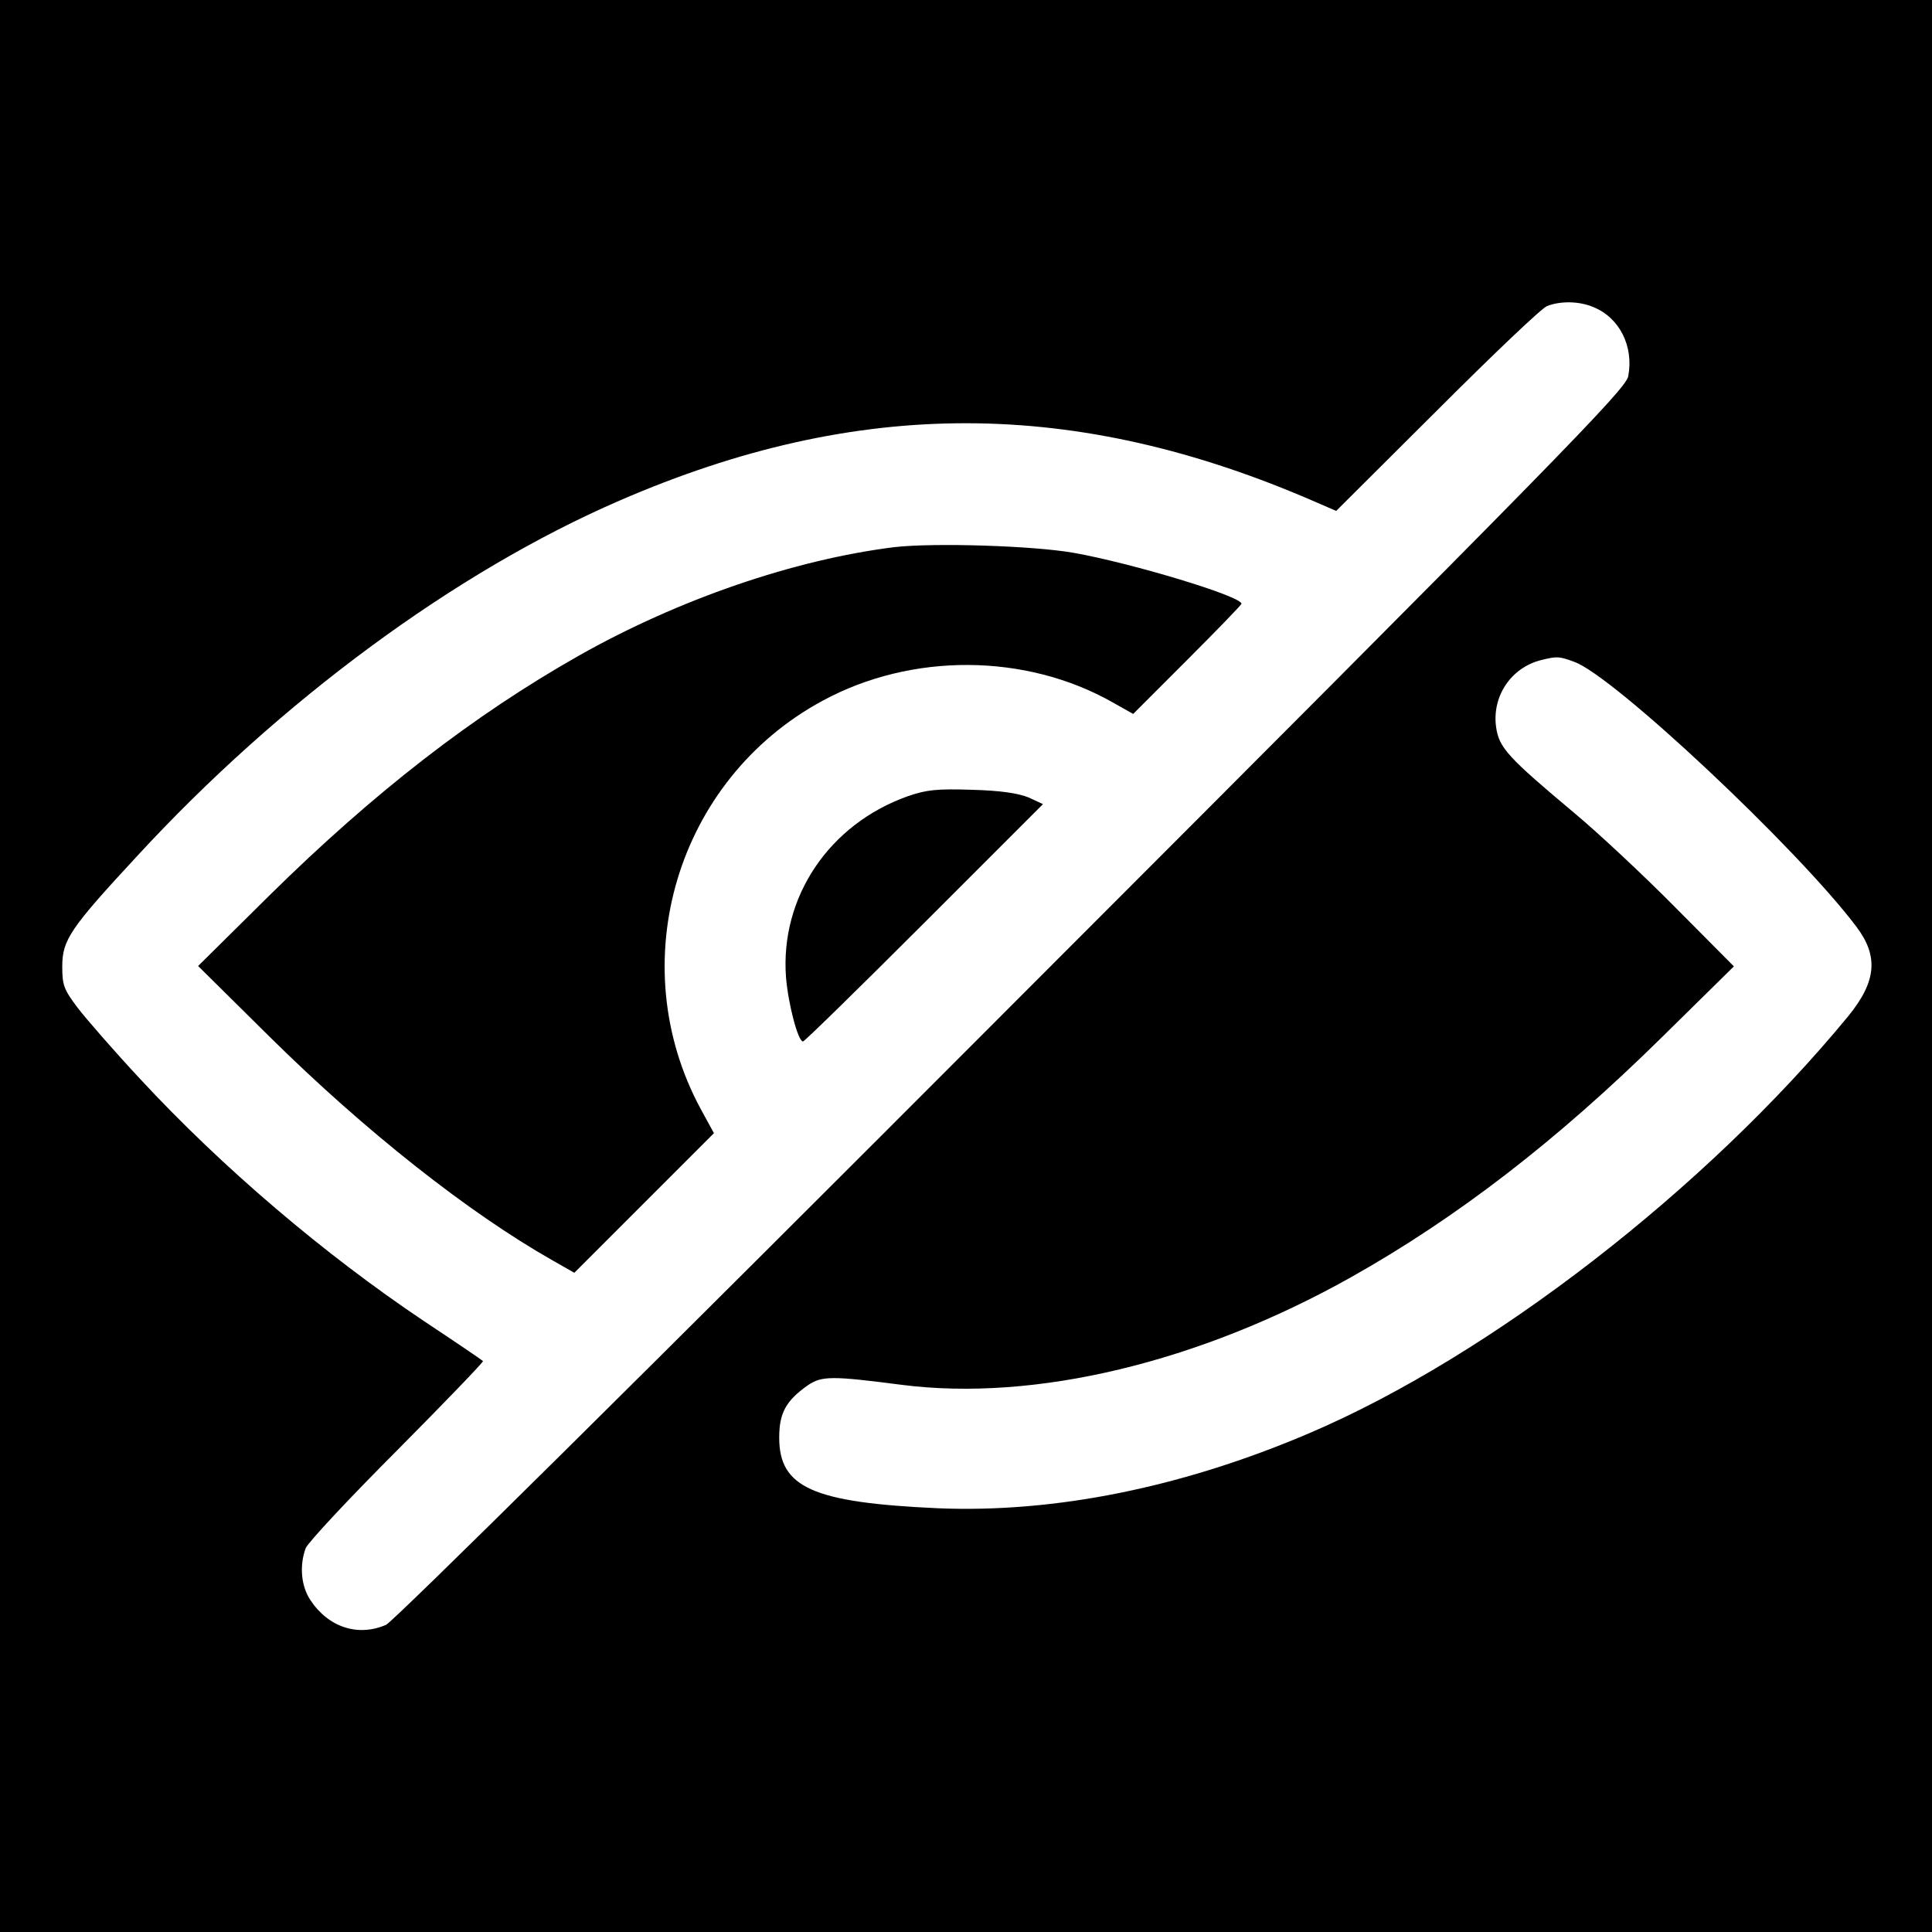 <?xml version="1.0" standalone="no"?>
<!DOCTYPE svg PUBLIC "-//W3C//DTD SVG 20010904//EN"
 "http://www.w3.org/TR/2001/REC-SVG-20010904/DTD/svg10.dtd">
<svg version="1.0" xmlns="http://www.w3.org/2000/svg"
 width="512pt" height="512pt" viewBox="0 0 512 512"
 preserveAspectRatio="xMidYMid meet">

<g transform="translate(0,512) scale(0.1,-0.1)"
fill="#000000" stroke="none">
<path d="M0 2560 l0 -2560 2560 0 2560 0 0 2560 0 2560 -2560 0 -2560 0 0
-2560z m4223 1746 c69 -28 107 -104 92 -183 -6 -34 -179 -211 -1633 -1666
-960 -962 -1640 -1635 -1659 -1643 -74 -32 -152 -7 -200 65 -25 37 -30 91 -13
138 6 15 115 132 243 260 127 128 229 234 227 236 -3 3 -72 50 -155 105 -266
178 -536 408 -753 642 -69 74 -143 159 -166 189 -37 49 -41 60 -41 110 0 70
21 101 199 293 378 410 843 753 1277 941 633 275 1210 274 1847 -4 l53 -23
267 266 c147 147 278 272 292 277 36 14 86 13 123 -3z m-51 -940 c104 -37 590
-493 747 -701 60 -79 54 -146 -21 -238 -377 -458 -948 -900 -1428 -1105 -337
-144 -675 -212 -985 -199 -331 15 -420 55 -420 187 0 66 18 98 76 139 37 25
64 25 249 1 353 -45 787 59 1190 285 281 158 546 362 825 637 l190 187 -155
156 c-85 86 -204 197 -265 248 -179 150 -202 175 -210 229 -12 82 39 159 120
179 42 10 46 10 87 -5z"/>
<path d="M2370 3670 c-265 -33 -571 -138 -835 -287 -281 -159 -544 -363 -820
-635 l-190 -188 190 -188 c253 -250 527 -466 749 -592 l58 -33 185 185 185
185 -35 64 c-209 387 -64 873 323 1082 236 128 538 126 768 -4 l55 -31 143
143 c79 79 144 146 144 149 0 20 -292 108 -445 135 -108 19 -371 27 -475 15z"/>
<path d="M2406 3010 c-209 -74 -339 -268 -323 -480 6 -72 32 -170 45 -170 4 0
149 142 322 315 l314 314 -39 18 c-28 11 -74 18 -150 20 -92 3 -120 0 -169
-17z"/>
</g>
</svg>
